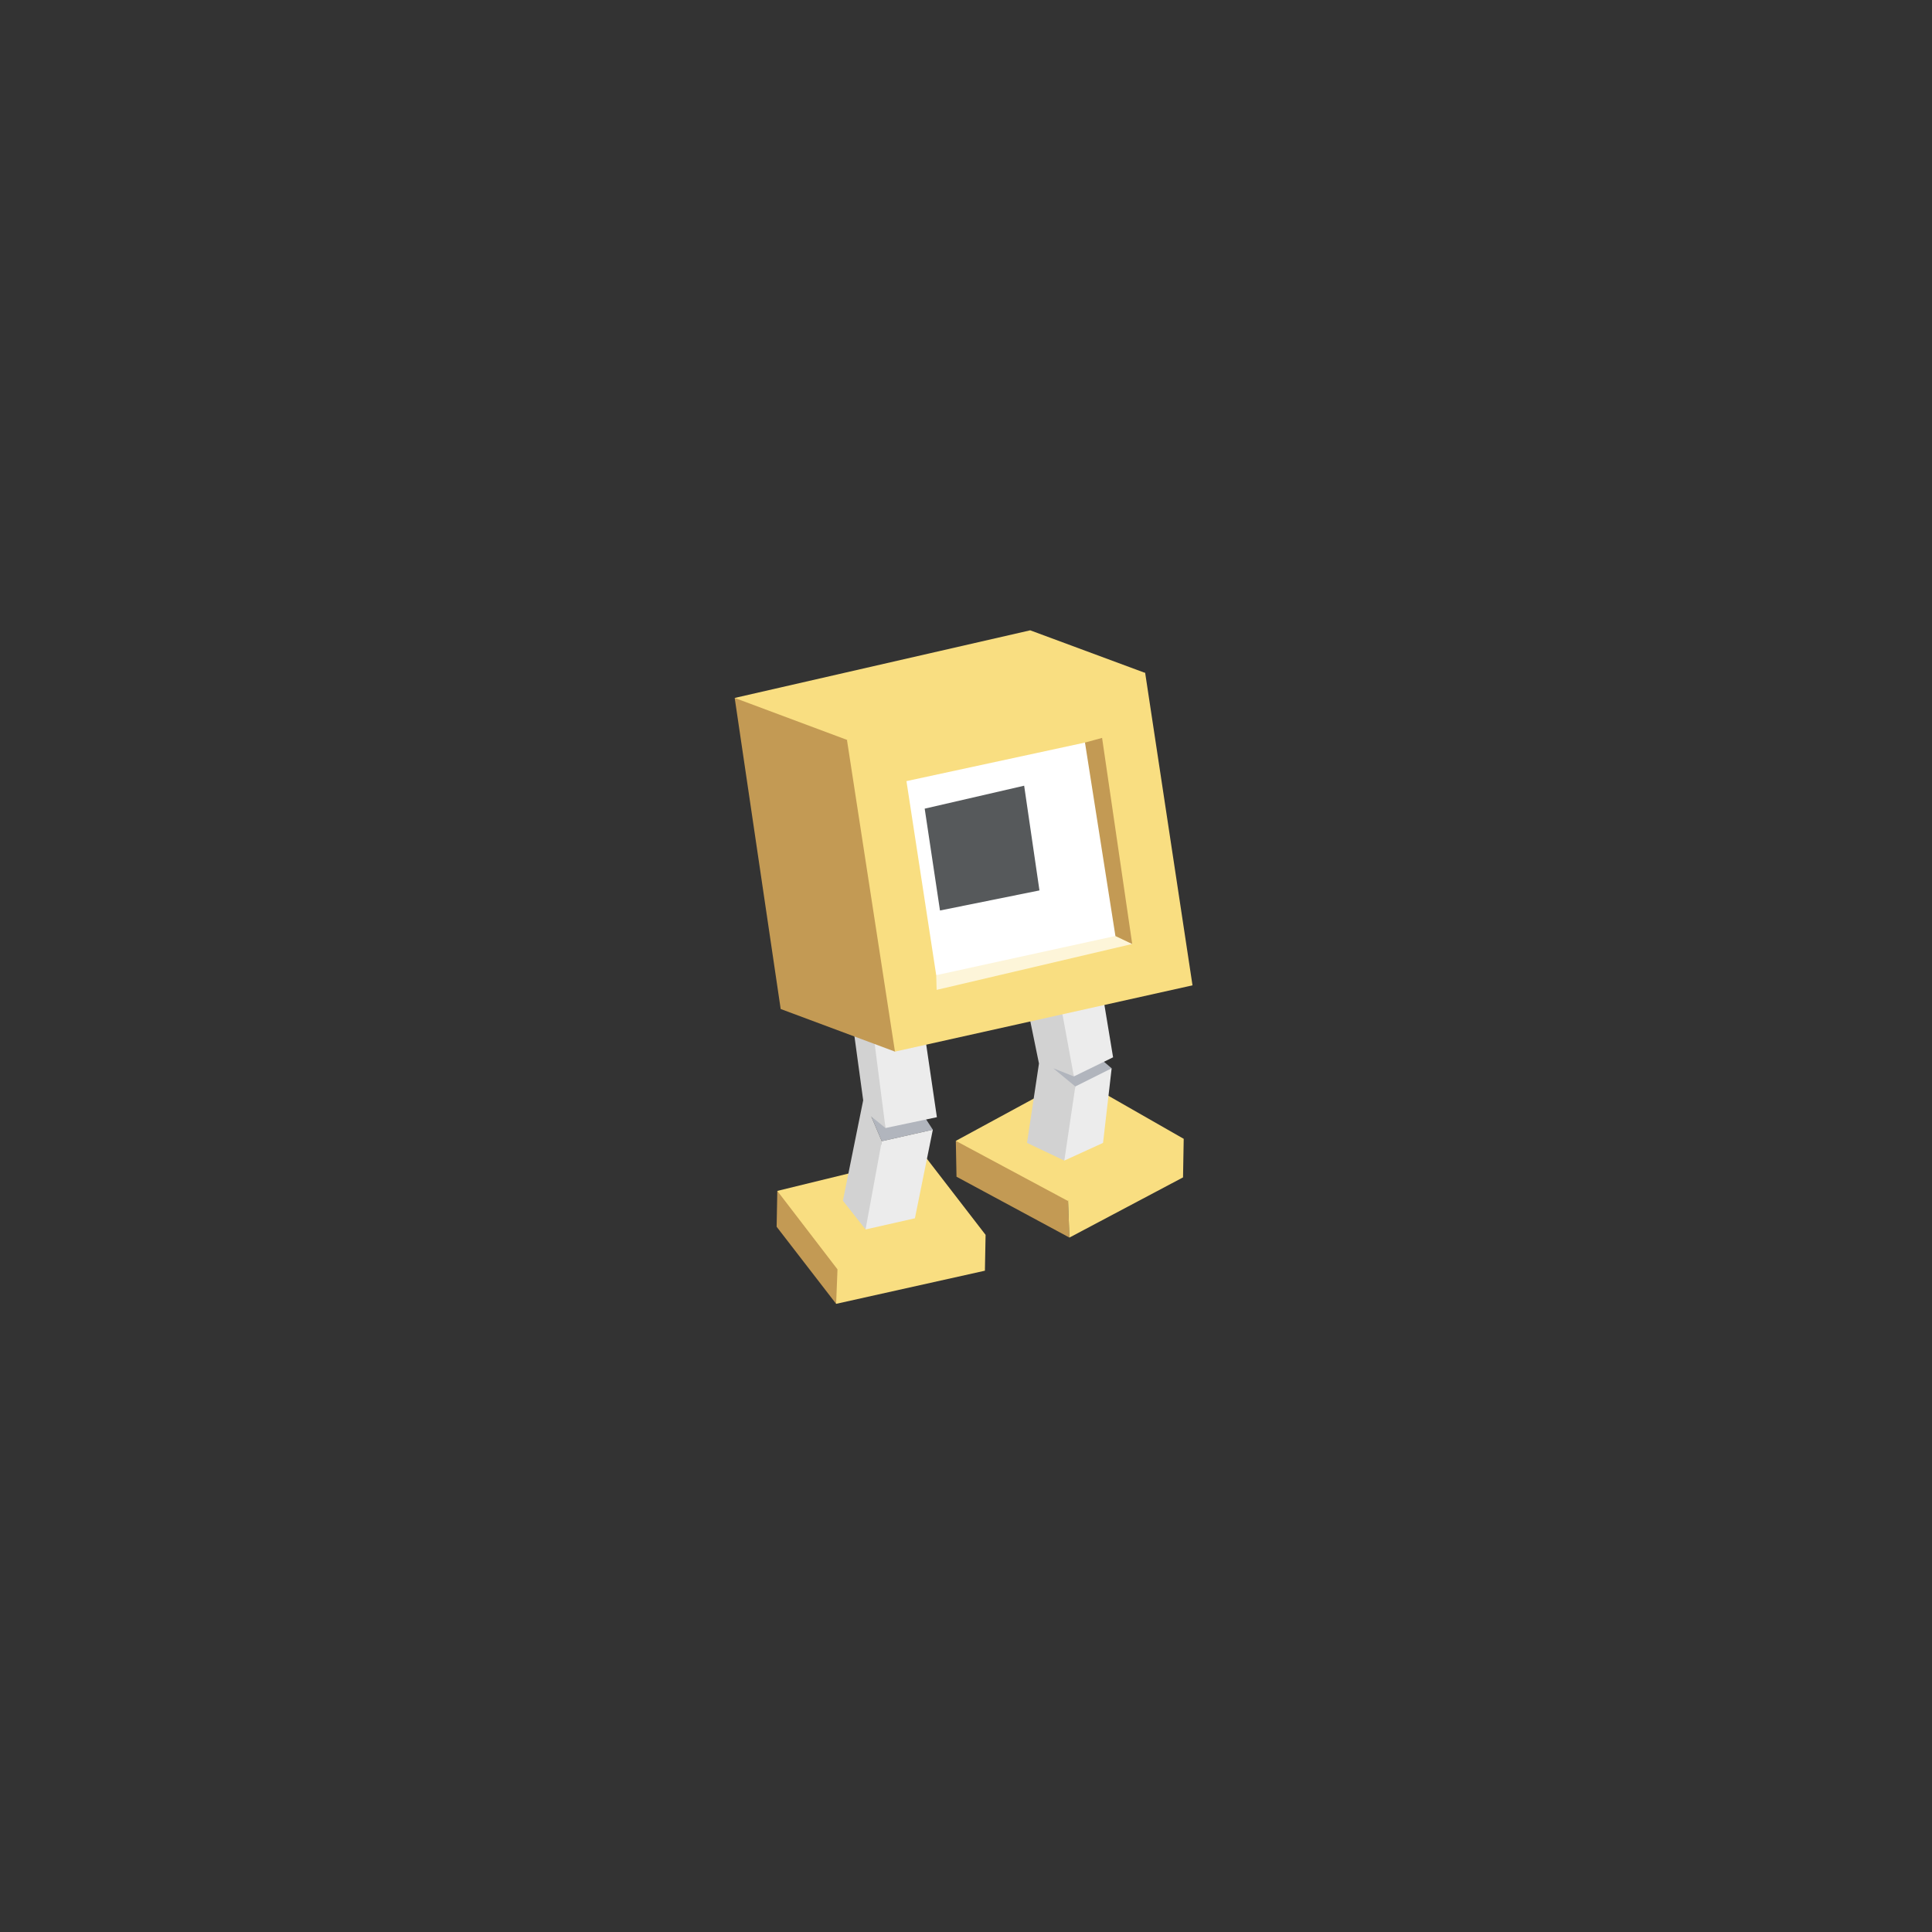 <?xml version="1.0" encoding="UTF-8" standalone="no"?>
<svg
   xmlns:dc="http://purl.org/dc/elements/1.1/"
   xmlns:cc="http://creativecommons.org/ns#"
   xmlns:rdf="http://www.w3.org/1999/02/22-rdf-syntax-ns#"
   xmlns:svg="http://www.w3.org/2000/svg"
   xmlns="http://www.w3.org/2000/svg"
   xmlns:sodipodi="http://sodipodi.sourceforge.net/DTD/sodipodi-0.dtd"
   xmlns:inkscape="http://www.inkscape.org/namespaces/inkscape"
   viewBox="0 0 272 272"
   version="1.1"
   id="svg16"
   sodipodi:docname="fancade_fg.svg"
   inkscape:version="0.92.4 (5da689c313, 2019-01-14)"
   width="272"
   height="272">
  <rect x="0" y="0" width="272" height="272" fill="#333333" stroke="none"/>
  <sodipodi:namedview
     pagecolor="#ffffff"
     bordercolor="#666666"
     borderopacity="1"
     objecttolerance="10"
     gridtolerance="10"
     guidetolerance="10"
     inkscape:pageopacity="0"
     inkscape:pageshadow="2"
     inkscape:window-width="1920"
     inkscape:window-height="1017"
     id="namedview18"
     showgrid="true"
     inkscape:zoom="8.6065601"
     inkscape:cx="-6.4598174"
     inkscape:cy="131.27106"
     inkscape:window-x="-8"
     inkscape:window-y="-8"
     inkscape:window-maximized="1"
     inkscape:current-layer="svg16"
     inkscape:snap-global="false">
    <inkscape:grid
       type="xygrid"
       id="grid827"
       spacingx="4"
       spacingy="4" />
  </sodipodi:namedview>
  <defs
     id="defs4">
    <style
       id="style2">.a{fill:none;stroke:#b1b5bd;stroke-linecap:round;stroke-linejoin:round;isolation:isolate;opacity:0.63;}</style>
    <style
       id="style2-6">.a{fill:none;stroke:#b1b5bd;stroke-linecap:round;stroke-linejoin:round;isolation:isolate;opacity:0.63;}</style>
    <style
       id="style2-5">.a{fill:none;stroke:#b1b5bd;stroke-linecap:round;stroke-linejoin:round;isolation:isolate;opacity:0.63;}</style>
    <style
       id="style2-2">.a{fill:none;stroke:#b1b5bd;stroke-linecap:round;stroke-linejoin:round;isolation:isolate;opacity:0.63;}</style>
    <style
       id="style2-4">.a{fill:none;stroke:#b1b5bd;stroke-linecap:round;stroke-linejoin:round;isolation:isolate;opacity:0.63;}</style>
  </defs>
  <g
     id="g871"
     transform="matrix(0.538,0,0,0.538,84.155,84.507)">
    <path
       inkscape:connector-curvature="0"
       id="path839"
       d="m 71.584,135.102 2.743,6.459 13.36,-3.008 -3.451,-5.309 z"
       style="fill:#b1b5bd;stroke:none;stroke-width:1.23px;stroke-linecap:butt;stroke-linejoin:miter;stroke-opacity:1" />
    <path
       sodipodi:nodetypes="cccccc"
       inkscape:connector-curvature="0"
       id="path853"
       d="m 60.435,171.732 1.947,12.387 38.931,-8.671 0.177,-9.379 -21.235,1.416 z"
       style="fill:#f9de81;stroke:none;stroke-width:1.23px;stroke-linecap:butt;stroke-linejoin:miter;stroke-opacity:1" />
    <path
       inkscape:connector-curvature="0"
       id="path855"
       d="m 62.382,184.119 -15.572,-20.173 0.177,-9.379 18.227,6.724 -2.477,13.803 z"
       style="fill:#c39a54;stroke:none;stroke-width:1.23px;stroke-linecap:butt;stroke-linejoin:miter;stroke-opacity:1" />
    <path
       inkscape:connector-curvature="0"
       id="path851"
       d="m 46.986,154.567 15.749,20.527 38.754,-9.025 -16.103,-20.881 z"
       style="fill:#f9de81;stroke:none;stroke-width:1.23px;stroke-linecap:butt;stroke-linejoin:miter;stroke-opacity:1" />
    <path
       sodipodi:nodetypes="ccccccccccc"
       inkscape:connector-curvature="0"
       id="path837"
       d="m 75.3,138.11 -3.716,-3.008 2.743,6.459 -1.021,13.074 -3.226,10.02 -5.928,-7.521 5.309,-26.278 -2.477,-18.138 5.132,0.619 2.78,12.387 z"
       style="fill:#d2d2d2;stroke:none;stroke-width:1.23px;stroke-linecap:butt;stroke-linejoin:miter;stroke-opacity:1" />
    <path
       inkscape:connector-curvature="0"
       id="path835"
       d="m 72.114,113.336 3.185,24.774 13.449,-2.831 -3.539,-24.066 z"
       style="fill:#ececec;stroke:none;stroke-width:1.23px;stroke-linecap:butt;stroke-linejoin:miter;stroke-opacity:1" />
    <path
       inkscape:connector-curvature="0"
       id="path841"
       d="M 87.687,138.552 82.997,161.734 70.079,164.654 74.326,141.561 Z"
       style="fill:#ececec;stroke:none;stroke-width:1.23px;stroke-linecap:butt;stroke-linejoin:miter;stroke-opacity:1" />
    <path
       inkscape:connector-curvature="0"
       id="path859"
       d="m 93.703,141.472 24.066,-0.885 5.309,16.634 0.354,9.556 -29.552,-15.926 z"
       style="fill:#c39a54;stroke:none;stroke-width:1.23px;stroke-linecap:butt;stroke-linejoin:miter;stroke-opacity:1" />
    <path
       inkscape:connector-curvature="0"
       id="path861"
       d="m 123.078,157.222 11.148,-11.856 19.111,-4.424 -0.177,10.087 -29.729,15.749 z"
       style="fill:#f9de81;stroke:none;stroke-width:1.23px;stroke-linecap:butt;stroke-linejoin:miter;stroke-opacity:1" />
    <path
       sodipodi:nodetypes="ccccc"
       inkscape:connector-curvature="0"
       id="path857"
       d="m 93.703,141.472 29.375,15.749 30.26,-16.28 -28.566,-16.332 z"
       style="fill:#f9de81;stroke:none;stroke-width:1.23px;stroke-linecap:butt;stroke-linejoin:miter;stroke-opacity:1" />
    <path
       inkscape:connector-curvature="0"
       id="path849"
       d="m 134.481,122.482 -3.262,-2.776 -13.626,1.593 7.255,8.317 z"
       style="fill:#b1b5bd;stroke:none;stroke-width:1.23px;stroke-linecap:butt;stroke-linejoin:miter;stroke-opacity:1" />
    <path
       sodipodi:nodetypes="ccccccccccc"
       inkscape:connector-curvature="0"
       id="path845"
       d="m 124.596,124.609 -5.381,-2.127 5.756,4.755 -0.336,10.037 -2.542,9.358 -9.76,-4.63 3.128,-20.771 -3.128,-15.266 8.884,0.25 2.792,8.942 z"
       style="fill:#d2d2d2;stroke:none;stroke-width:1.23px;stroke-linecap:butt;stroke-linejoin:miter;stroke-opacity:1" />
    <path
       inkscape:connector-curvature="0"
       id="path843"
       d="m 121.217,106.215 3.378,18.394 10.261,-5.005 -3.003,-18.144 z"
       style="fill:#ececec;stroke:none;stroke-width:1.23px;stroke-linecap:butt;stroke-linejoin:miter;stroke-opacity:1" />
    <path
       inkscape:connector-curvature="0"
       id="path847"
       d="m 124.971,127.237 9.51,-4.755 -2.252,19.52 -10.135,4.63 z"
       style="fill:#ececec;stroke:none;stroke-width:1.23px;stroke-linecap:butt;stroke-linejoin:miter;stroke-opacity:1" />
    <path
       sodipodi:nodetypes="ccccc"
       inkscape:connector-curvature="0"
       id="path829"
       d="M 35.838,25.565 143.252,19.017 77.777,118.114 47.871,106.965 Z"
       style="fill:#c39a54;stroke:none;stroke-width:1.23px;stroke-linecap:butt;stroke-linejoin:miter;stroke-opacity:1" />
    <path
       sodipodi:nodetypes="cccccc"
       inkscape:connector-curvature="0"
       id="path831"
       d="M 35.838,25.565 65.213,36.536 106.71,36.625 143.252,19.017 113.169,7.869 Z"
       style="fill:#f9de81;stroke:none;stroke-width:1.23px;stroke-linecap:butt;stroke-linejoin:miter;stroke-opacity:1" />
    <path
       inkscape:connector-curvature="0"
       id="path833"
       d="M 65.213,36.536 77.777,118.114 155.639,100.772 143.252,19.017 Z"
       style="fill:#f9de81;stroke:none;stroke-width:1.23px;stroke-linecap:butt;stroke-linejoin:miter;stroke-opacity:1" />
    <path
       inkscape:connector-curvature="0"
       id="path875"
       d="M 139.861,89.949 88.684,101.961 88.571,98.118 113.084,85.82 135.465,87.854 Z"
       style="fill:#fdf5d9;stroke:none;stroke-width:1.23px;stroke-linecap:butt;stroke-linejoin:miter;stroke-opacity:1" />
    <path
       inkscape:connector-curvature="0"
       id="path873"
       d="m 127.502,37.244 4.476,-1.225 7.883,53.93 -4.396,-2.095 -12.121,-26.184 z"
       style="fill:#c39a54;stroke:none;stroke-width:1.23px;stroke-linecap:butt;stroke-linejoin:miter;stroke-opacity:1" />
    <path
       inkscape:connector-curvature="0"
       id="path871"
       d="M 80.785,47.331 88.572,98.118 135.465,87.854 127.502,37.244 Z"
       style="fill:#ffffff;stroke:none;stroke-width:1.23px;stroke-linecap:butt;stroke-linejoin:miter;stroke-opacity:1" />
    <path
       inkscape:connector-curvature="0"
       id="path877"
       d="m 85.556,54.537 4.004,26.652 26.027,-5.255 -4.004,-27.403 z"
       style="fill:#56595b;stroke:none;stroke-width:1.23px;stroke-linecap:butt;stroke-linejoin:miter;stroke-opacity:1" />
  </g>
</svg>
